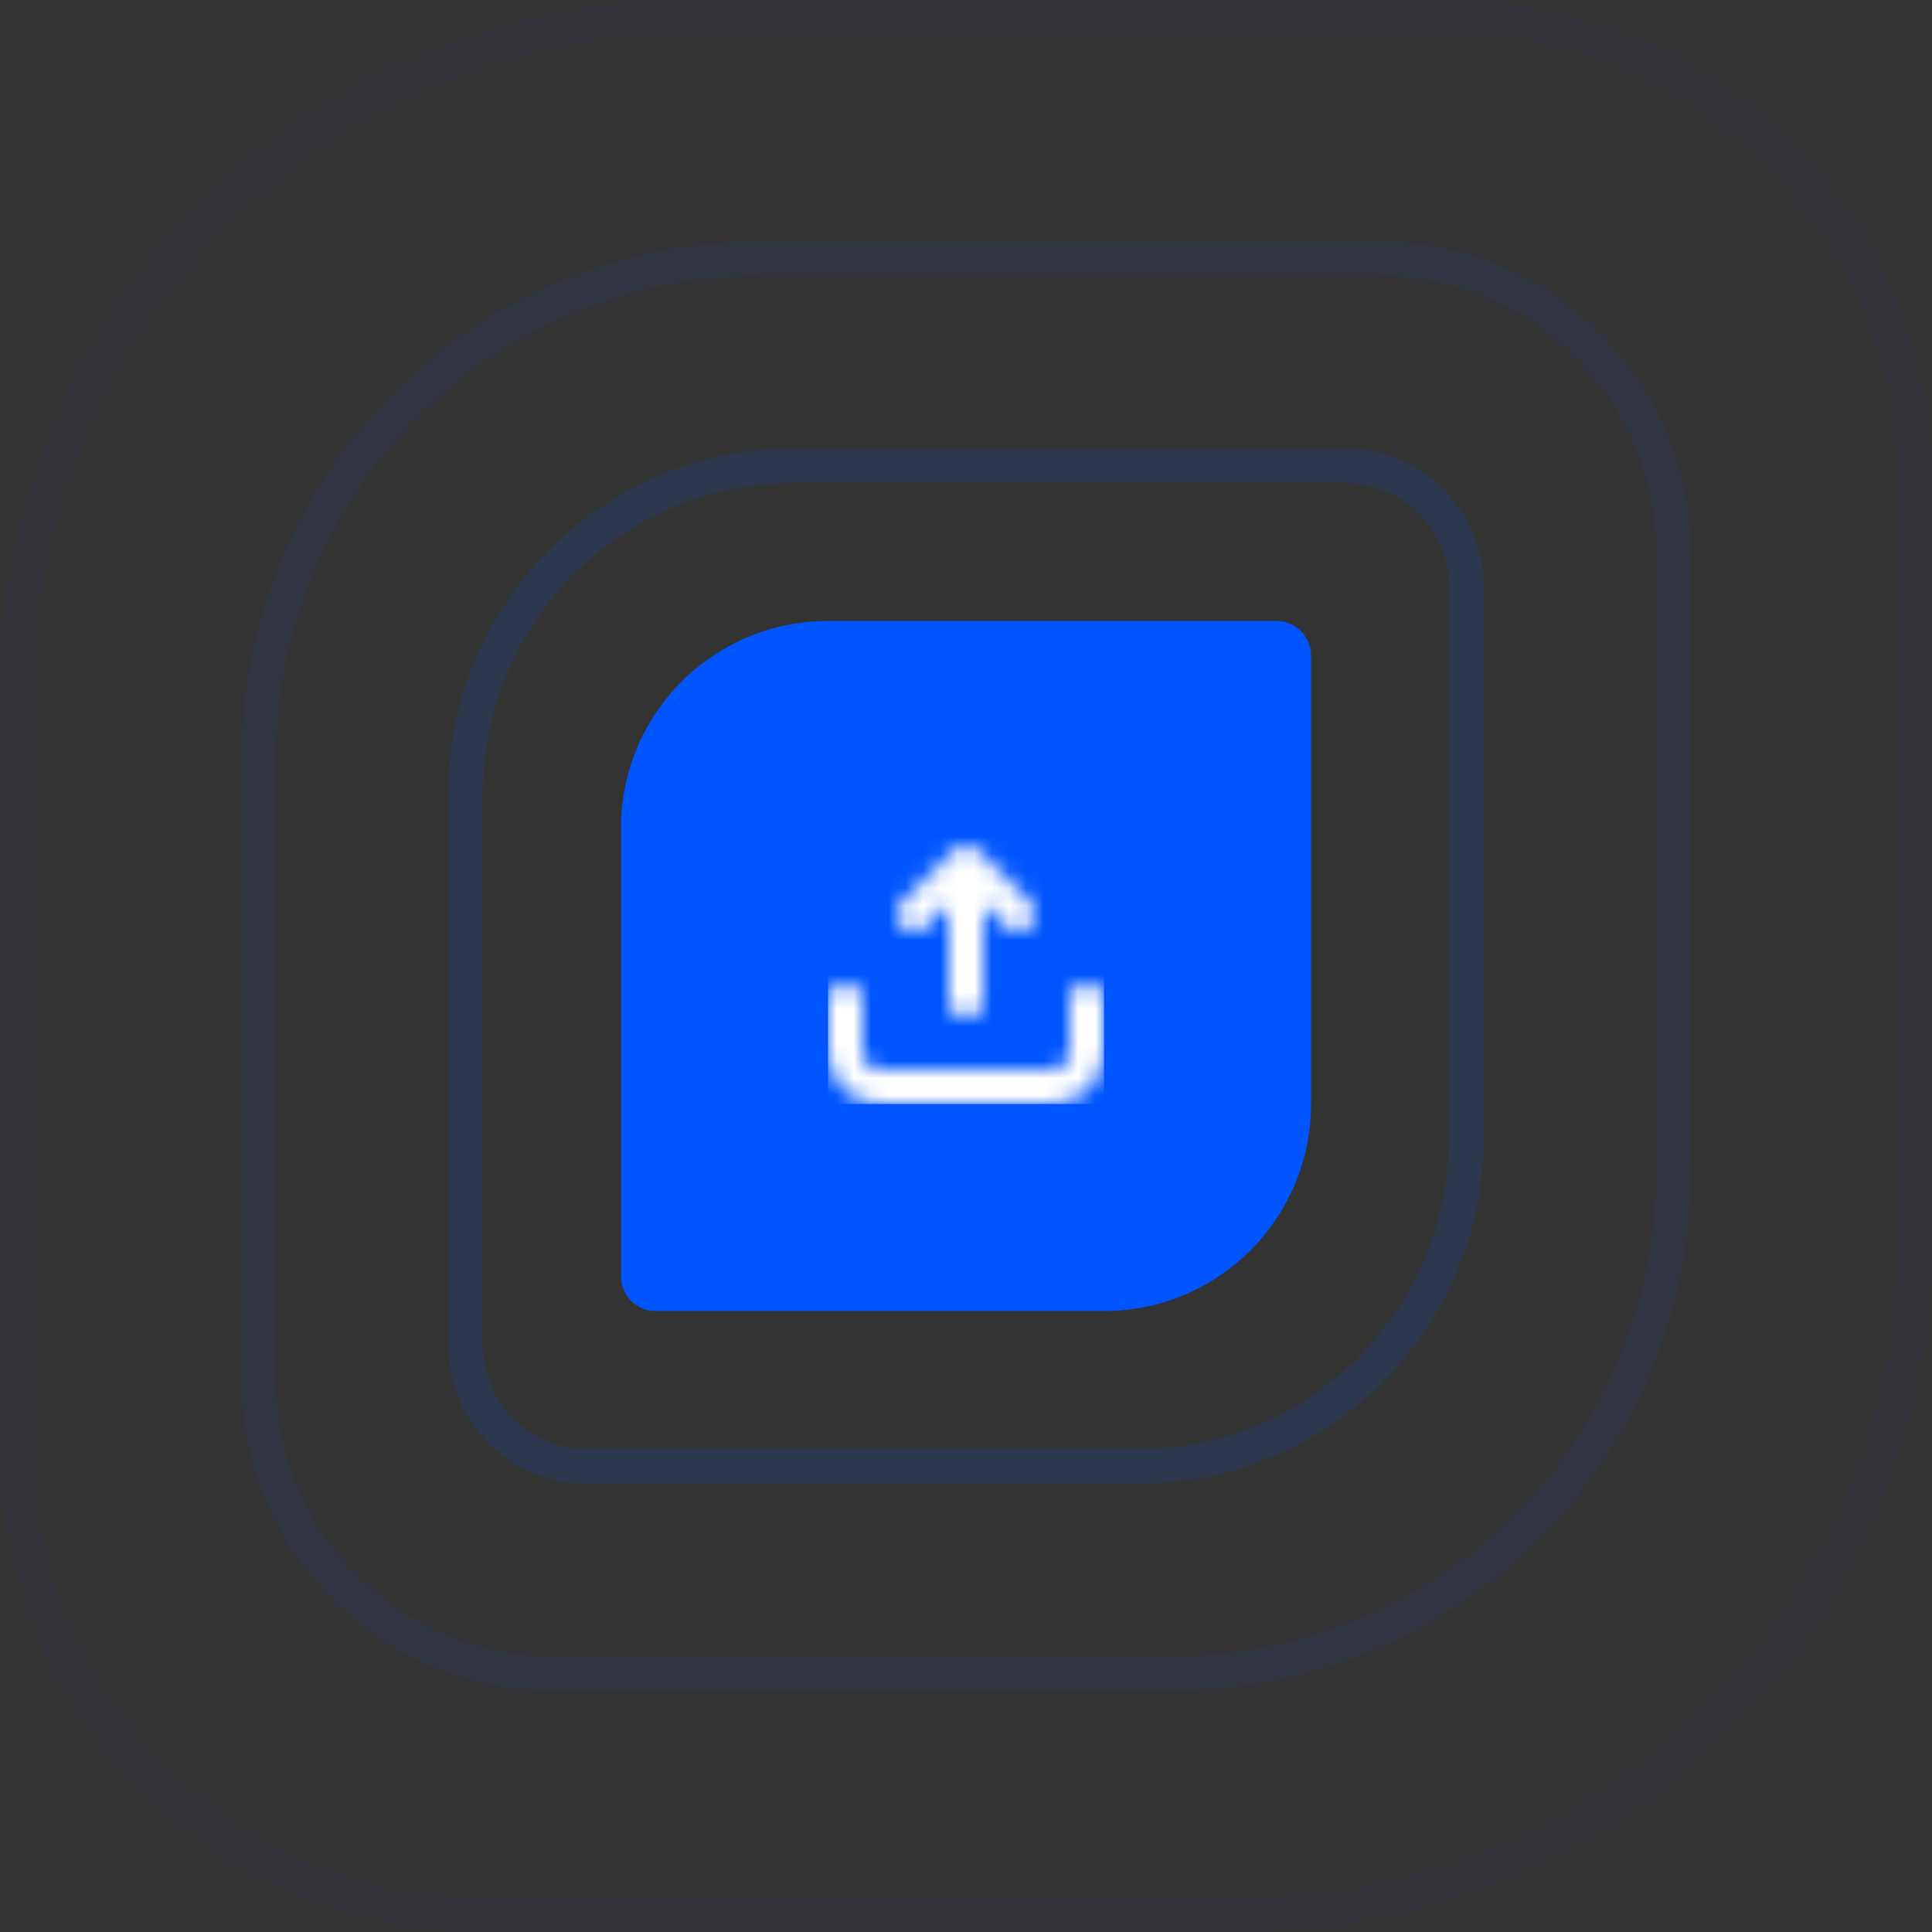 <?xml version="1.0" encoding="UTF-8"?>
<svg width="112px" height="112px" viewBox="0 0 112 112" version="1.1" xmlns="http://www.w3.org/2000/svg" xmlns:xlink="http://www.w3.org/1999/xlink">
    <rect x="0" y="0" width="112" height="112" fill="#333333" stroke="none"/>
    <!-- Generator: Sketch 46.1 (44463) - http://www.bohemiancoding.com/sketch -->
    <title>Send icon</title>
    <desc>Created with Sketch.</desc>
    <defs>
        <path d="M7,3.414 L5.707,4.707 C5.317,5.098 4.683,5.098 4.293,4.707 C3.902,4.317 3.902,3.683 4.293,3.293 L7.293,0.293 C7.683,-0.098 8.317,-0.098 8.707,0.293 L11.707,3.293 C12.098,3.683 12.098,4.317 11.707,4.707 C11.317,5.098 10.683,5.098 10.293,4.707 L9,3.414 L9,9 C9,9.552 8.552,10 8,10 C7.448,10 7,9.552 7,9 L7,3.414 Z M-4.547e-13,9 C-4.547e-13,8.448 0.448,8 1,8 C1.552,8 2,8.448 2,9 L2,11.995 C2,12.55 2.45,13 3.006,13 L12.994,13 C13.551,13 14,12.552 14,11.995 L14,9 C14,8.448 14.448,8 15,8 C15.552,8 16,8.448 16,9 L16,11.995 C16,13.657 14.655,15 12.994,15 L3.006,15 C1.345,15 -4.547e-13,13.655 -4.547e-13,11.995 L-4.547e-13,9 Z" id="path-1"></path>
    </defs>
    <g id="Dashboard" stroke="none" stroke-width="1" fill="none" fill-rule="evenodd">
        <g transform="translate(-288, -1040)" id="Send-and-Exchange">
            <g transform="translate(80, 904)">
                <g id="Send" transform="translate(208, 136)">
                    <g id="Send-icon">
                        <path d="M46,27 C35.507,27 27,35.507 27,46 L27,78 C27,81.866 30.134,85 34,85 L66,85 C76.493,85 85,76.493 85,66 L85,34 C85,30.134 81.866,27 78,27 L46,27 Z" id="Rectangle-6-Copy" stroke="#0055FF" stroke-width="2" opacity="0.13"></path>
                        <path d="M44,15 C27.984,15 15,27.984 15,44 L15,80 C15,89.389 22.611,97 32,97 L68,97 C84.016,97 97,84.016 97,68 L97,32 C97,22.611 89.389,15 80,15 L44,15 Z" id="Rectangle-6-Copy-2" stroke="#0055FF" stroke-width="2" opacity="0.07"></path>
                        <path d="M40,1 C18.461,1 1,18.461 1,40 L1,84 C1,98.912 13.088,111 28,111 L72,111 C93.539,111 111,93.539 111,72 L111,28 C111,13.088 98.912,1 84,1 L40,1 Z" id="Rectangle-6-Copy-3" stroke="#0055FF" stroke-width="2" opacity="0.03"></path>
                        <path d="M48,36 L74,36 L74,36 C75.105,36 76,36.895 76,38 L76,64 L76,64 C76,70.627 70.627,76 64,76 L38,76 L38,76 C36.895,76 36,75.105 36,74 L36,48 L36,48 C36,41.373 41.373,36 48,36 Z" id="Rectangle-6" fill="#0055FF"></path>
                        <g id="Send/16/2px-stroke" transform="translate(48, 48)">
                            <g>
                                <rect id="Rectangle" x="0" y="0" width="16" height="16"></rect>
                                <g id="🎨-Mixin/Black/16" transform="translate(0, 1)">
                                    <mask id="mask-2" fill="white">
                                        <use xlink:href="#path-1"></use>
                                    </mask>
                                    <g id="Mask" fill-rule="nonzero"></g>
                                    <g id="🎨-Mixin/White/16" mask="url(#mask-2)" fill="#FFFFFF">
                                        <g transform="translate(0, -1)" id="Black-Mixin/16">
                                            <rect x="0" y="0" width="16" height="16"></rect>
                                        </g>
                                    </g>
                                </g>
                            </g>
                        </g>
                    </g>
                </g>
            </g>
        </g>
    </g>
</svg>